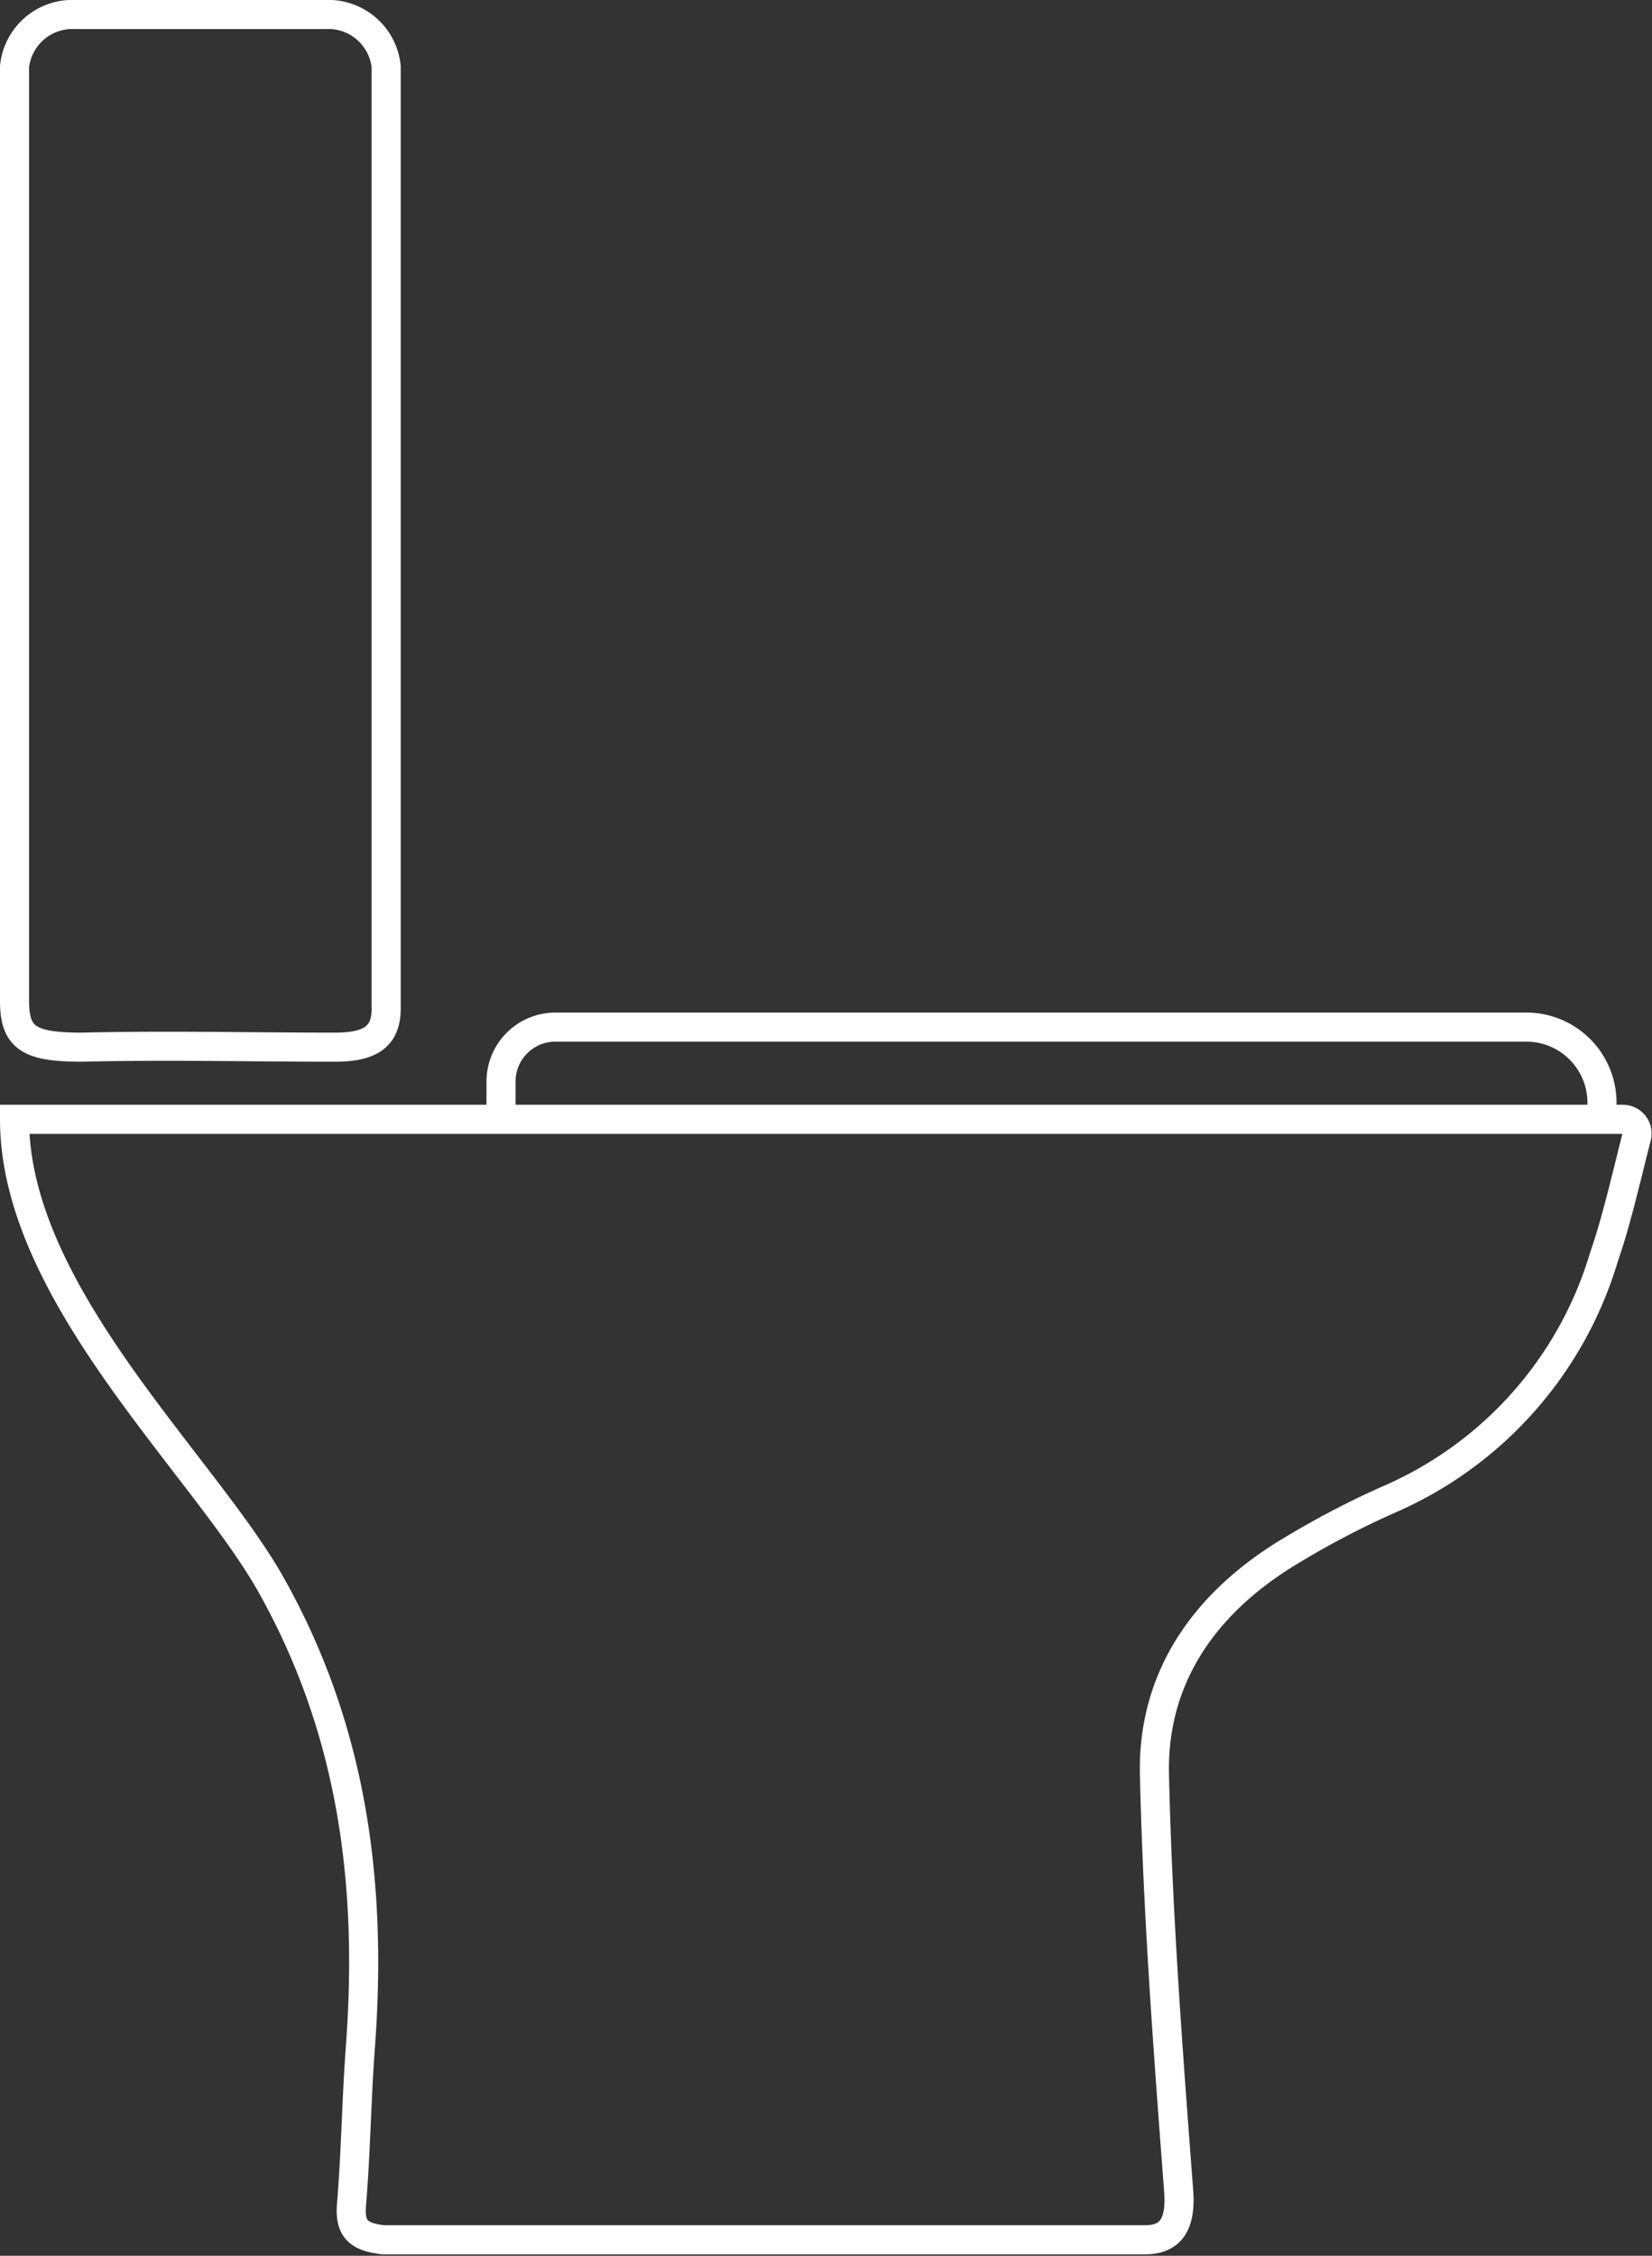 <svg xmlns="http://www.w3.org/2000/svg" viewBox="0 0 56.81 77.55"><rect x="0" y="0" width="56.81" height="77.55" fill="#333333" stroke="none"/><defs><style>.cls-1{fill:none;stroke:#fff;stroke-miterlimit:10;}</style></defs><g id="Layer_2" data-name="Layer 2"><g id="Layer_1-2" data-name="Layer 1"><g id="FweAiP"><path class="cls-1" d="M55.82,38.48H.5c0,6,6.49,11.86,8.82,16,2.81,5,3.48,10.27,3.08,15.8-.14,1.83-.16,3.66-.31,5.49-.08.86.24,1.13,1.09,1.23l26.2,0c1,0,1.23-.7,1.15-1.71-.36-4.75-.72-9.51-.83-14.27-.08-3.42,1.8-6,4.76-7.75a29.86,29.86,0,0,1,3.37-1.75,13.18,13.18,0,0,0,7.32-8.28c.45-1.31.75-2.66,1.14-4.19A.49.49,0,0,0,55.82,38.48Z"/><path class="cls-1" d="M11.18.5H2.6A2,2,0,0,0,.5,2.29V34.41C.5,35.69,1,36,2.82,36c2.9-.07,5.8,0,8.7,0,1.24,0,1.76-.38,1.76-1.33V2.29A2,2,0,0,0,11.18.5Z"/><path class="cls-1" d="M17.23,38.48v-1.3a1.87,1.87,0,0,1,1.88-1.87H52.49a2.6,2.6,0,0,1,2.6,2.6h0v.49"/></g></g></g></svg>